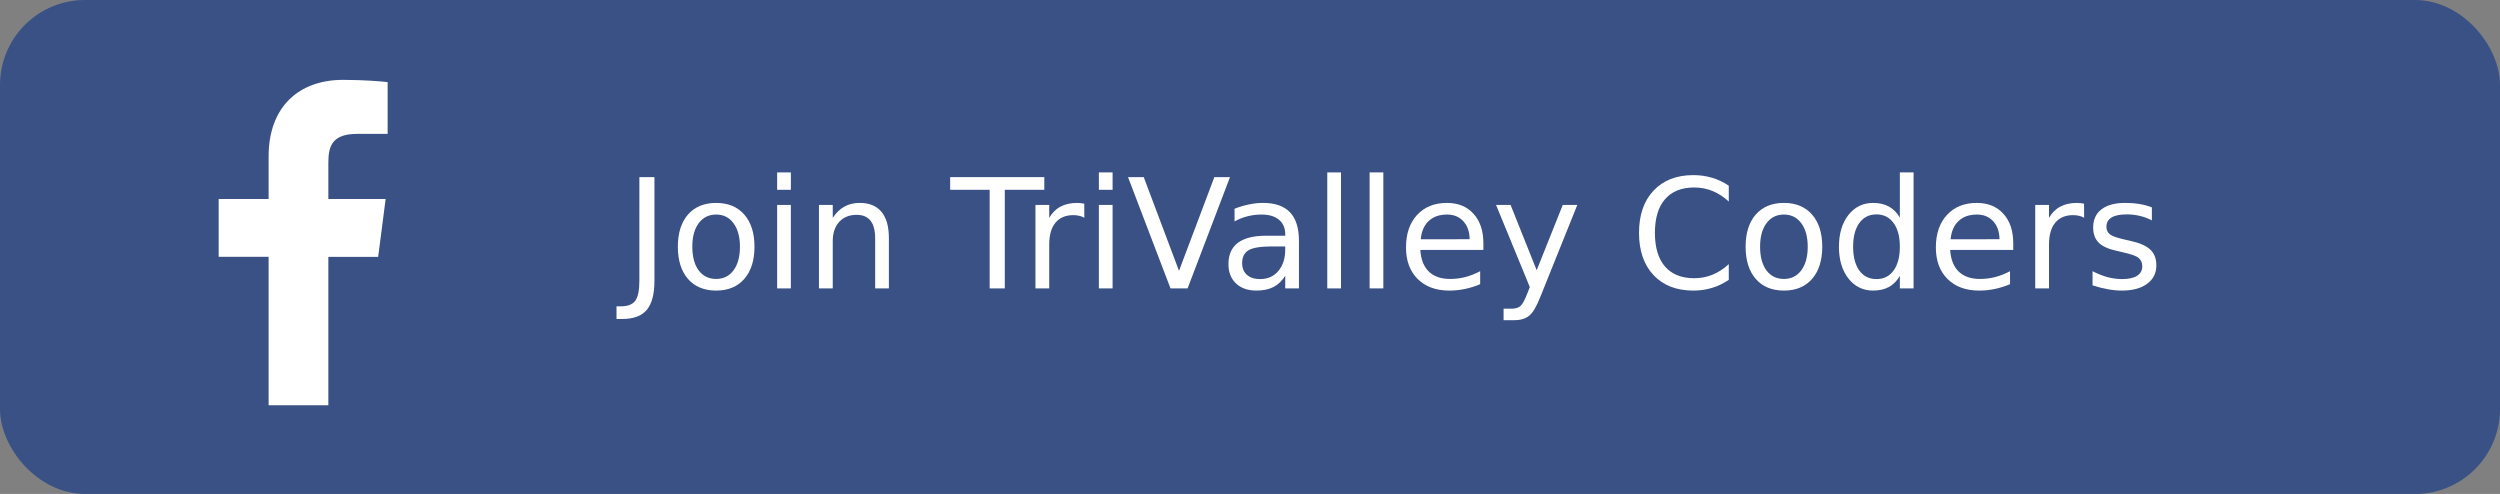 <?xml version="1.0" encoding="UTF-8" standalone="no"?>
<svg
   xmlns:dc="http://purl.org/dc/elements/1.1/"
   xmlns:cc="http://creativecommons.org/ns#"
   xmlns:rdf="http://www.w3.org/1999/02/22-rdf-syntax-ns#"
   xmlns:svg="http://www.w3.org/2000/svg"
   xmlns="http://www.w3.org/2000/svg"
   xmlns:sodipodi="http://sodipodi.sourceforge.net/DTD/sodipodi-0.dtd"
   xmlns:inkscape="http://www.inkscape.org/namespaces/inkscape"
   width="900"
   height="177.823"
   viewBox="0 0 900 177.823"
   version="1.1"
   preserveAspectRatio="xMidYMid"
   id="svg8"
   sodipodi:docname="facebook-button.svg"
   inkscape:version="0.92.4 (unknown)"
   inkscape:export-filename="/home/klequis/dev/tvc-sendgrid/facebook-button.png"
   inkscape:export-xdpi="90"
   inkscape:export-ydpi="90">
  <rect x="0" y="0" width="900" height="177.823" fill="#808080" stroke="none"/>
  <defs
     id="defs12" />
  <sodipodi:namedview
     pagecolor="#ffffff"
     bordercolor="#666666"
     borderopacity="1"
     objecttolerance="10"
     gridtolerance="10"
     guidetolerance="10"
     inkscape:pageopacity="0"
     inkscape:pageshadow="2"
     inkscape:window-width="1920"
     inkscape:window-height="1021"
     id="namedview10"
     showgrid="false"
     showguides="true"
     inkscape:guide-bbox="true"
     fit-margin-top="0"
     fit-margin-left="0"
     fit-margin-right="0"
     fit-margin-bottom="0"
     inkscape:zoom="1"
     inkscape:cx="387.16948"
     inkscape:cy="-168.08861"
     inkscape:window-x="0"
     inkscape:window-y="27"
     inkscape:window-maximized="1"
     inkscape:current-layer="svg8">
    <sodipodi:guide
       position="78.726,85.352"
       orientation="0,1"
       id="guide907"
       inkscape:locked="false" />
  </sodipodi:namedview>
  <g
     id="g972">
    <rect
       style="opacity:1;fill:#395185;fill-opacity:1;stroke:#395185;stroke-width:6.578;stroke-linejoin:bevel;stroke-miterlimit:4;stroke-dasharray:none;stroke-opacity:1"
       id="rect886"
       width="893.422"
       height="171.245"
       x="3.289"
       y="3.289"
       ry="27.3" />
    <g
       transform="matrix(0.539,0,0,0.539,23,7.911)"
       id="g893">
      <path
         style="fill:#395185"
         inkscape:connector-curvature="0"
         id="path2"
         d="m 241.871,256.001 c 7.802,0 14.129,-6.326 14.129,-14.129 V 14.129 C 256,6.325 249.673,0 241.871,0 H 14.129 C 6.324,0 0,6.325 0,14.129 v 227.743 c 0,7.803 6.324,14.129 14.129,14.129 h 227.742" />
      <path
         style="fill:#ffffff"
         inkscape:connector-curvature="0"
         id="path4"
         d="m 176.635,256.001 v -99.137 h 33.277 l 4.982,-38.635 H 176.635 V 93.561 c 0,-11.186 3.107,-18.809 19.148,-18.809 l 20.459,-0.009 V 40.188 c -3.54,-0.471 -15.684,-1.523 -29.812,-1.523 -29.498,0 -49.692,18.005 -49.692,51.071 v 28.493 h -33.362 v 38.635 h 33.362 v 99.137 h 39.897" />
    </g>
    <g
       transform="matrix(1.374,0,0,1.374,271.5,267.335)"
       id="text897"
       style="font-style:normal;font-weight:normal;font-size:40px;line-height:1.25;font-family:sans-serif;letter-spacing:0px;word-spacing:0px;fill:#ffffff;fill-opacity:1;stroke:none"
       aria-label="Join TriValley Coders">
      <path
         inkscape:connector-curvature="0"
         id="path909"
         d="m -30.074,-148.16 h 3.945 v 27.129 q 0,5.273 -2.012,7.656 -1.992,2.383 -6.426,2.383 h -1.504 v -3.32 h 1.23 q 2.617,0 3.691,-1.465 1.074,-1.465 1.074,-5.254 z" />
      <path
         inkscape:connector-curvature="0"
         id="path911"
         d="m -9.957,-138.355 q -2.891,0 -4.57,2.266 -1.68,2.246 -1.68,6.172 0,3.926 1.66,6.191 1.68,2.246 4.59,2.246 2.871,0 4.551,-2.266 1.68,-2.266 1.68,-6.172 0,-3.887 -1.68,-6.152 -1.68,-2.285 -4.551,-2.285 z m 0,-3.047 q 4.688,0 7.363,3.047 2.676,3.047 2.676,8.438 0,5.371 -2.676,8.438 -2.676,3.047 -7.363,3.047 -4.707,0 -7.383,-3.047 -2.656,-3.066 -2.656,-8.438 0,-5.391 2.656,-8.438 2.676,-3.047 7.383,-3.047 z" />
      <path
         inkscape:connector-curvature="0"
         id="path913"
         d="M 6.02,-140.875 H 9.613 V -119 H 6.02 Z m 0,-8.516 h 3.594 v 4.551 H 6.02 Z" />
      <path
         inkscape:connector-curvature="0"
         id="path915"
         d="M 35.297,-132.203 V -119 h -3.594 v -13.086 q 0,-3.105 -1.211,-4.648 -1.211,-1.543 -3.633,-1.543 -2.91,0 -4.59,1.855 -1.68,1.855 -1.68,5.059 V -119 h -3.613 v -21.875 h 3.613 v 3.398 q 1.289,-1.973 3.027,-2.949 1.758,-0.977 4.043,-0.977 3.77,0 5.703,2.344 1.934,2.324 1.934,6.855 z" />
      <path
         inkscape:connector-curvature="0"
         id="path917"
         d="m 51.352,-148.16 h 24.668 v 3.32 H 65.668 V -119 h -3.965 v -25.84 H 51.352 Z" />
      <path
         inkscape:connector-curvature="0"
         id="path919"
         d="m 86.508,-137.516 q -0.605,-0.352 -1.328,-0.508 -0.703,-0.176 -1.562,-0.176 -3.047,0 -4.688,1.992 -1.621,1.973 -1.621,5.684 V -119 h -3.613 v -21.875 h 3.613 v 3.398 q 1.133,-1.992 2.949,-2.949 1.816,-0.977 4.414,-0.977 0.371,0 0.82,0.059 0.449,0.039 0.996,0.137 z" />
      <path
         inkscape:connector-curvature="0"
         id="path921"
         d="m 90.316,-140.875 h 3.594 V -119 h -3.594 z m 0,-8.516 h 3.594 v 4.551 h -3.594 z" />
      <path
         inkscape:connector-curvature="0"
         id="path923"
         d="m 109.086,-119 -11.133,-29.16 h 4.121 l 9.238,24.551 9.258,-24.551 h 4.102 L 113.559,-119 Z" />
      <path
         inkscape:connector-curvature="0"
         id="path925"
         d="m 135.57,-129.996 q -4.355,0 -6.035,0.996 -1.68,0.996 -1.68,3.398 0,1.914 1.25,3.047 1.27,1.113 3.438,1.113 2.988,0 4.785,-2.109 1.816,-2.129 1.816,-5.645 v -0.801 z m 7.168,-1.484 V -119 h -3.594 v -3.32 q -1.23,1.992 -3.066,2.949 -1.836,0.938 -4.492,0.938 -3.359,0 -5.352,-1.875 -1.973,-1.895 -1.973,-5.059 0,-3.691 2.461,-5.566 2.48,-1.875 7.383,-1.875 h 5.039 v -0.352 q 0,-2.48 -1.641,-3.828 -1.621,-1.367 -4.57,-1.367 -1.875,0 -3.652,0.449 -1.777,0.449 -3.418,1.348 v -3.32 q 1.973,-0.762 3.828,-1.133 1.855,-0.391 3.613,-0.391 4.746,0 7.09,2.461 2.344,2.461 2.344,7.461 z" />
      <path
         inkscape:connector-curvature="0"
         id="path927"
         d="m 150.16,-149.391 h 3.594 V -119 h -3.594 z" />
      <path
         inkscape:connector-curvature="0"
         id="path929"
         d="m 161.254,-149.391 h 3.594 V -119 h -3.594 z" />
      <path
         inkscape:connector-curvature="0"
         id="path931"
         d="m 191.059,-130.836 v 1.758 h -16.523 q 0.234,3.711 2.227,5.664 2.012,1.934 5.586,1.934 2.07,0 4.004,-0.508 1.953,-0.508 3.867,-1.523 v 3.398 q -1.934,0.82 -3.965,1.25 -2.031,0.43 -4.121,0.43 -5.234,0 -8.301,-3.047 -3.047,-3.047 -3.047,-8.242 0,-5.371 2.891,-8.516 2.91,-3.164 7.832,-3.164 4.414,0 6.973,2.852 2.578,2.832 2.578,7.715 z m -3.594,-1.055 q -0.039,-2.949 -1.66,-4.707 -1.602,-1.758 -4.258,-1.758 -3.008,0 -4.824,1.699 -1.797,1.699 -2.07,4.785 z" />
      <path
         inkscape:connector-curvature="0"
         id="path933"
         d="m 206.059,-116.969 q -1.523,3.906 -2.969,5.098 -1.445,1.191 -3.867,1.191 h -2.871 v -3.008 h 2.109 q 1.484,0 2.305,-0.703 0.82,-0.703 1.816,-3.32 l 0.645,-1.641 -8.848,-21.523 h 3.809 l 6.836,17.109 6.836,-17.109 h 3.809 z" />
      <path
         inkscape:connector-curvature="0"
         id="path935"
         d="m 255.355,-145.914 v 4.16 q -1.992,-1.855 -4.258,-2.773 -2.246,-0.918 -4.785,-0.918 -5,0 -7.656,3.066 -2.656,3.047 -2.656,8.828 0,5.762 2.656,8.828 2.656,3.047 7.656,3.047 2.539,0 4.785,-0.918 2.266,-0.918 4.258,-2.773 v 4.121 q -2.07,1.406 -4.395,2.109 -2.305,0.703 -4.883,0.703 -6.621,0 -10.43,-4.043 -3.809,-4.062 -3.809,-11.074 0,-7.031 3.809,-11.074 3.809,-4.062 10.43,-4.062 2.617,0 4.922,0.703 2.324,0.684 4.355,2.07 z" />
      <path
         inkscape:connector-curvature="0"
         id="path937"
         d="m 269.809,-138.355 q -2.891,0 -4.57,2.266 -1.68,2.246 -1.68,6.172 0,3.926 1.66,6.191 1.68,2.246 4.59,2.246 2.871,0 4.551,-2.266 1.68,-2.266 1.68,-6.172 0,-3.887 -1.68,-6.152 -1.68,-2.285 -4.551,-2.285 z m 0,-3.047 q 4.688,0 7.363,3.047 2.676,3.047 2.676,8.438 0,5.371 -2.676,8.438 -2.676,3.047 -7.363,3.047 -4.707,0 -7.383,-3.047 -2.656,-3.066 -2.656,-8.438 0,-5.391 2.656,-8.438 2.676,-3.047 7.383,-3.047 z" />
      <path
         inkscape:connector-curvature="0"
         id="path939"
         d="m 300.18,-137.555 v -11.836 h 3.594 V -119 h -3.594 v -3.281 q -1.133,1.953 -2.871,2.91 -1.719,0.938 -4.141,0.938 -3.965,0 -6.465,-3.164 -2.48,-3.164 -2.48,-8.32 0,-5.156 2.48,-8.32 2.5,-3.164 6.465,-3.164 2.422,0 4.141,0.957 1.738,0.938 2.871,2.891 z m -12.246,7.637 q 0,3.965 1.621,6.23 1.641,2.246 4.492,2.246 2.852,0 4.492,-2.246 1.641,-2.266 1.641,-6.23 0,-3.965 -1.641,-6.211 -1.641,-2.266 -4.492,-2.266 -2.852,0 -4.492,2.266 -1.621,2.246 -1.621,6.211 z" />
      <path
         inkscape:connector-curvature="0"
         id="path941"
         d="m 329.887,-130.836 v 1.758 h -16.523 q 0.234,3.711 2.227,5.664 2.012,1.934 5.586,1.934 2.07,0 4.004,-0.508 1.953,-0.508 3.867,-1.523 v 3.398 q -1.934,0.82 -3.965,1.25 -2.031,0.43 -4.121,0.43 -5.234,0 -8.301,-3.047 -3.047,-3.047 -3.047,-8.242 0,-5.371 2.891,-8.516 2.91,-3.164 7.832,-3.164 4.414,0 6.973,2.852 2.578,2.832 2.578,7.715 z m -3.594,-1.055 q -0.039,-2.949 -1.66,-4.707 -1.602,-1.758 -4.258,-1.758 -3.008,0 -4.824,1.699 -1.797,1.699 -2.07,4.785 z" />
      <path
         inkscape:connector-curvature="0"
         id="path943"
         d="m 348.461,-137.516 q -0.605,-0.352 -1.328,-0.508 -0.703,-0.176 -1.562,-0.176 -3.047,0 -4.688,1.992 -1.621,1.973 -1.621,5.684 V -119 h -3.613 v -21.875 h 3.613 v 3.398 q 1.133,-1.992 2.949,-2.949 1.816,-0.977 4.414,-0.977 0.371,0 0.82,0.059 0.449,0.039 0.996,0.137 z" />
      <path
         inkscape:connector-curvature="0"
         id="path945"
         d="m 366.215,-140.23 v 3.398 q -1.523,-0.781 -3.164,-1.172 -1.641,-0.391 -3.398,-0.391 -2.676,0 -4.023,0.82 -1.328,0.82 -1.328,2.461 0,1.25 0.957,1.973 0.957,0.703 3.848,1.348 l 1.23,0.273 q 3.828,0.82 5.43,2.324 1.621,1.484 1.621,4.16 0,3.047 -2.422,4.824 -2.402,1.777 -6.621,1.777 -1.758,0 -3.672,-0.352 -1.895,-0.332 -4.004,-1.016 v -3.711 q 1.992,1.035 3.926,1.562 1.934,0.508 3.828,0.508 2.539,0 3.906,-0.859 1.367,-0.879 1.367,-2.461 0,-1.465 -0.996,-2.246 -0.977,-0.781 -4.316,-1.504 l -1.25,-0.293 q -3.34,-0.703 -4.824,-2.148 -1.484,-1.465 -1.484,-4.004 0,-3.086 2.188,-4.766 2.188,-1.68 6.211,-1.68 1.992,0 3.75,0.293 1.758,0.293 3.242,0.879 z" />
    </g>
  </g>
</svg>
